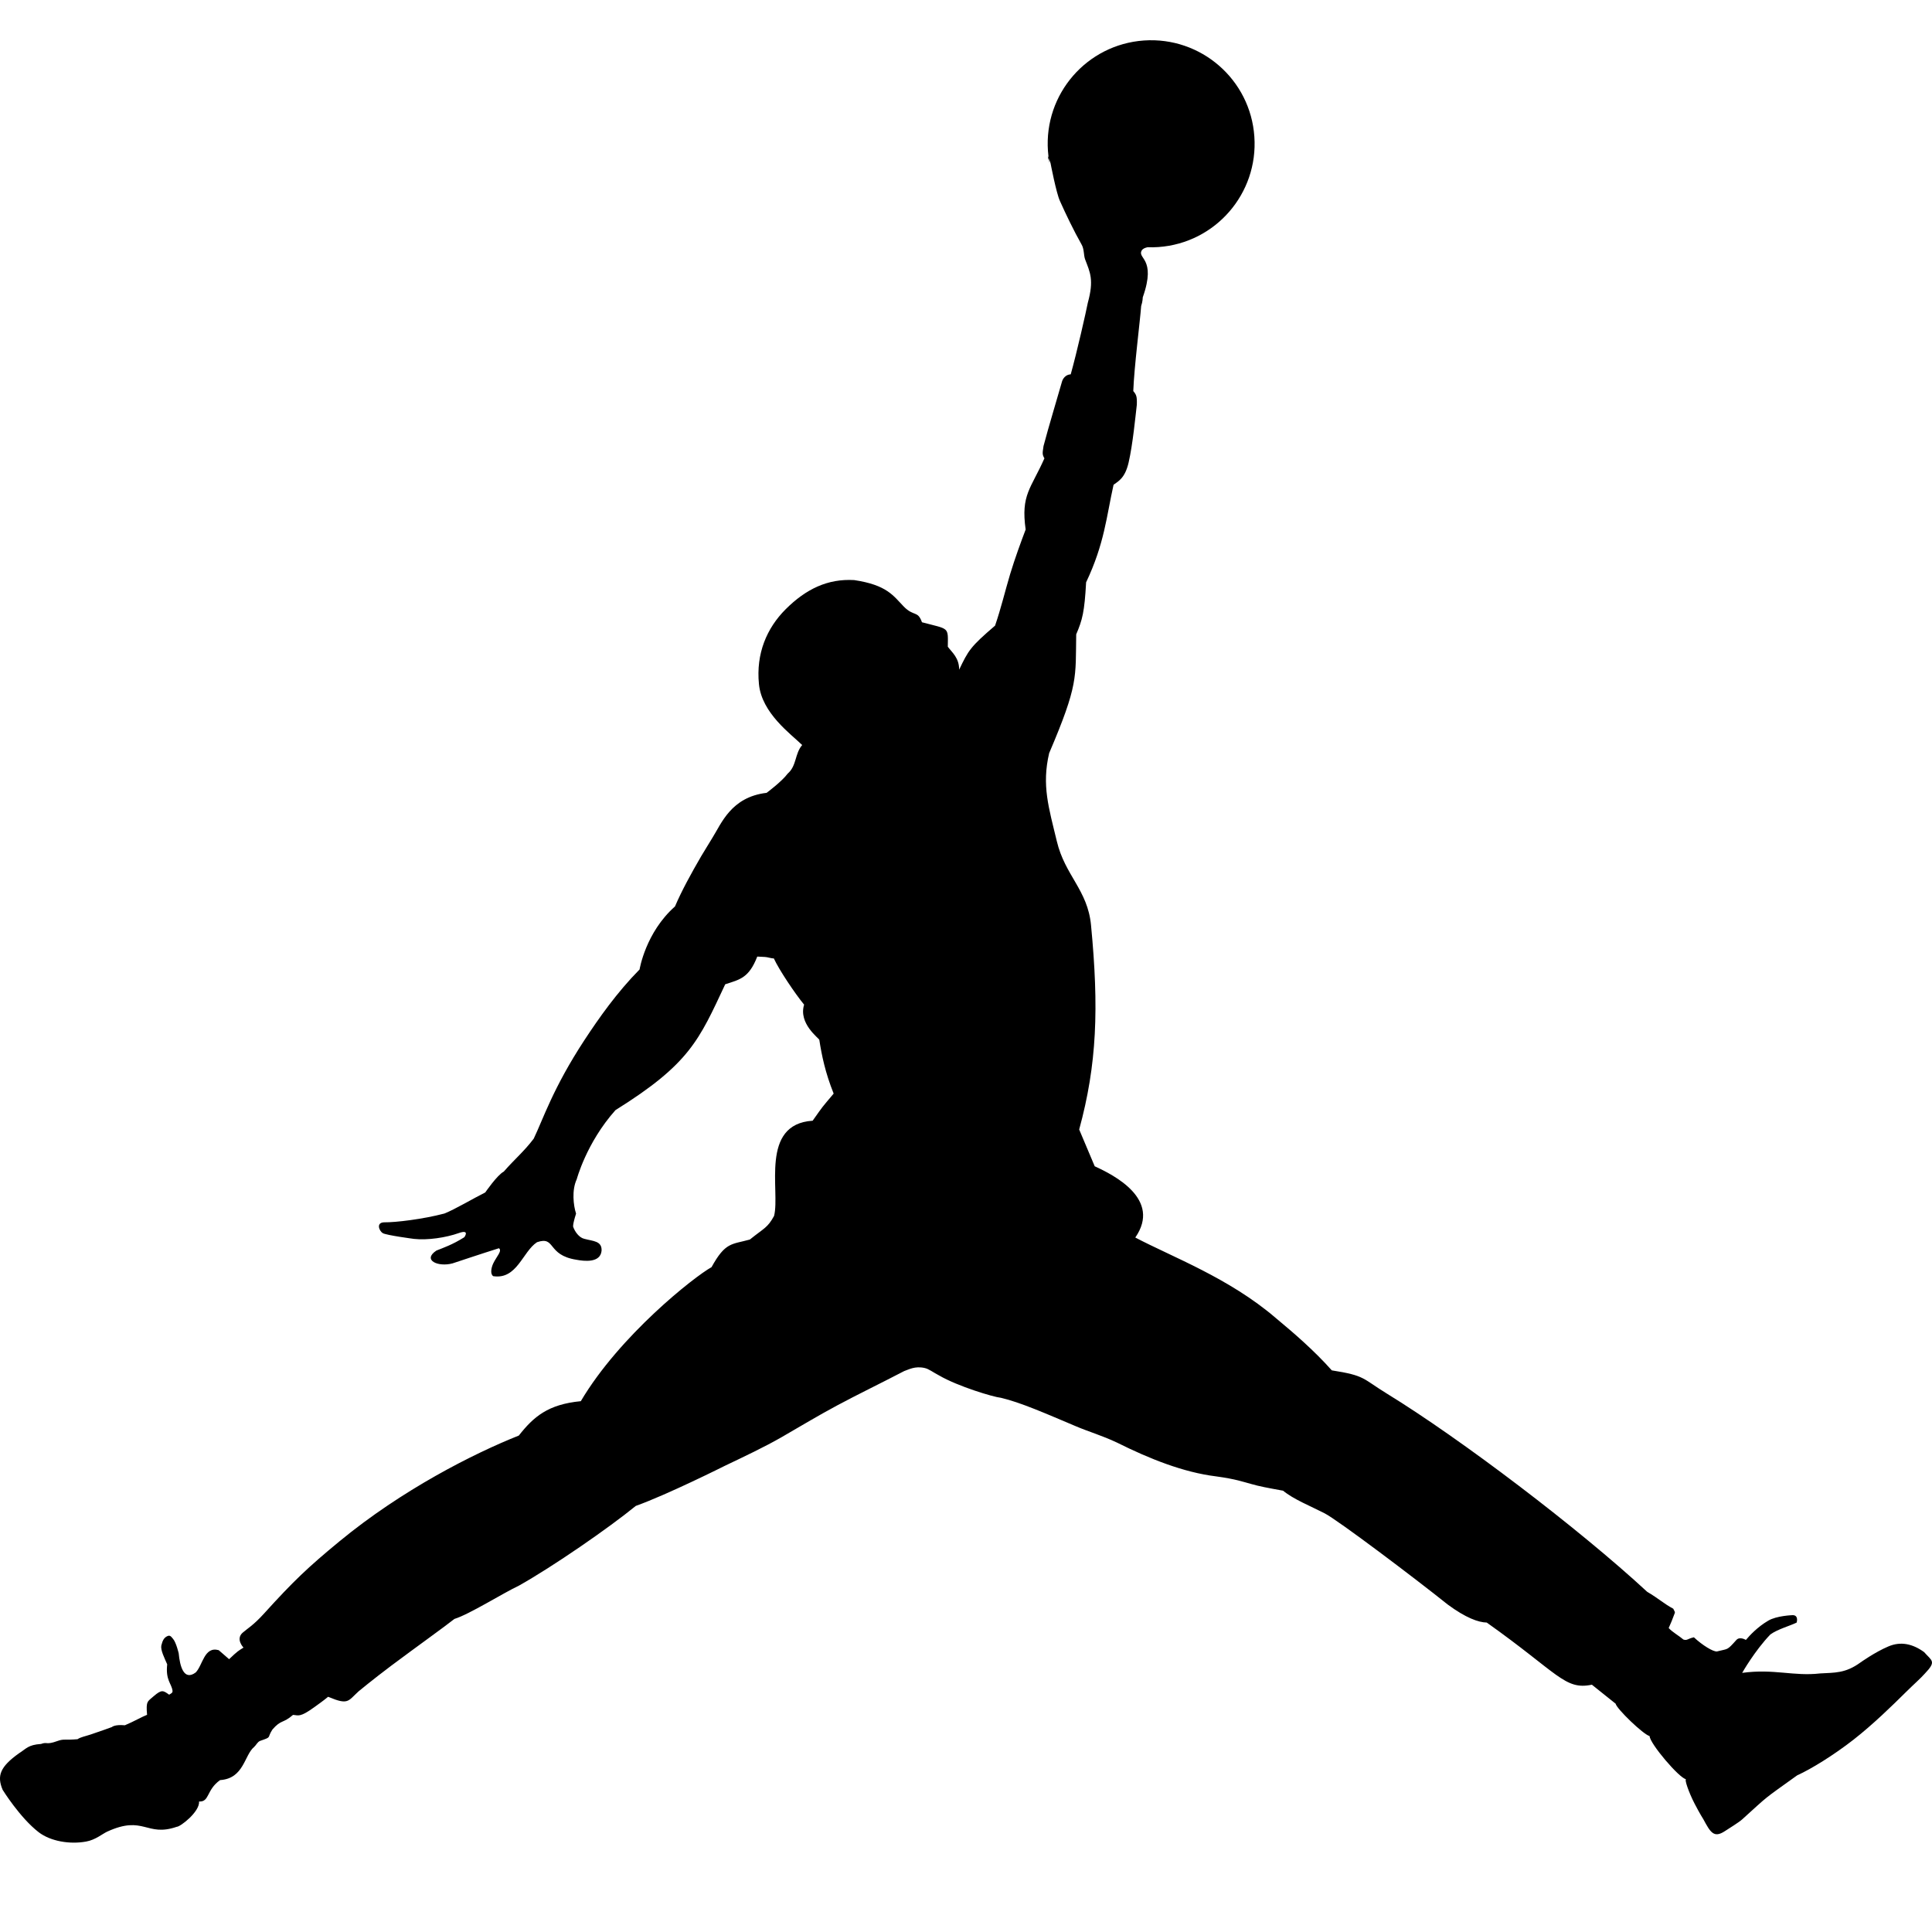 <svg width="24" height="24" viewBox="0 0 24 24" fill="none" xmlns="http://www.w3.org/2000/svg">
<path d="M13.037 2.026C13.028 1.977 13.021 1.927 13.018 1.876C12.968 1.167 13.501 0.553 14.21 0.503C14.919 0.454 15.533 0.988 15.582 1.696C15.632 2.404 15.099 3.019 14.39 3.069C14.345 3.072 14.301 3.073 14.257 3.071C14.228 3.078 14.211 3.082 14.187 3.104C14.114 3.217 14.372 3.196 14.196 3.693C14.196 3.693 14.195 3.747 14.176 3.801C14.162 3.992 14.089 4.557 14.078 4.858C14.115 4.902 14.126 4.923 14.122 5.028C14.105 5.171 14.072 5.521 14.02 5.746C13.975 5.938 13.897 5.975 13.833 6.022C13.744 6.42 13.721 6.751 13.492 7.234C13.472 7.601 13.446 7.701 13.369 7.88C13.36 8.42 13.398 8.501 13.033 9.356C12.939 9.756 13.028 10.033 13.128 10.449C13.229 10.876 13.511 11.054 13.553 11.492C13.652 12.522 13.627 13.223 13.406 14.031L13.599 14.488C13.838 14.597 14.432 14.898 14.103 15.373C14.567 15.617 15.268 15.876 15.846 16.371C16.078 16.564 16.324 16.776 16.544 17.023C16.964 17.089 16.919 17.122 17.23 17.313C18.145 17.874 19.611 18.987 20.462 19.774C20.608 19.86 20.668 19.921 20.786 19.984C20.804 20.019 20.809 20.027 20.805 20.037C20.765 20.14 20.766 20.143 20.729 20.224C20.775 20.275 20.86 20.322 20.912 20.367C20.96 20.382 20.96 20.358 21.042 20.339C21.149 20.439 21.281 20.519 21.328 20.515C21.474 20.477 21.448 20.508 21.571 20.371C21.614 20.326 21.688 20.372 21.688 20.372C21.734 20.317 21.833 20.21 21.965 20.133C22.069 20.07 22.27 20.064 22.27 20.064C22.337 20.065 22.325 20.133 22.319 20.156C22.242 20.195 22.082 20.238 21.992 20.304C21.796 20.508 21.642 20.781 21.642 20.781C22.037 20.727 22.28 20.826 22.61 20.788C22.79 20.777 22.923 20.789 23.111 20.652C23.111 20.652 23.292 20.523 23.455 20.454C23.613 20.385 23.763 20.422 23.902 20.523C23.999 20.634 24.059 20.635 23.91 20.791C23.856 20.852 23.778 20.919 23.679 21.017C23.504 21.19 23.269 21.42 23.026 21.61C22.78 21.802 22.5 21.975 22.325 22.054C21.885 22.37 21.989 22.287 21.642 22.601C21.599 22.64 21.483 22.71 21.427 22.747C21.29 22.837 21.248 22.763 21.159 22.598C21.159 22.598 21.119 22.537 21.051 22.406C20.977 22.263 20.922 22.1 20.945 22.102C20.863 22.092 20.494 21.659 20.492 21.566C20.415 21.548 20.081 21.226 20.07 21.164L19.775 20.928C19.438 20.998 19.36 20.788 18.469 20.156C18.367 20.154 18.21 20.099 17.984 19.932C17.582 19.61 16.617 18.881 16.453 18.798C16.277 18.708 16.067 18.624 15.939 18.518C15.746 18.483 15.64 18.463 15.544 18.435C15.445 18.409 15.356 18.374 15.106 18.34C14.7 18.29 14.278 18.121 13.877 17.921C13.687 17.831 13.522 17.785 13.359 17.715C12.992 17.56 12.678 17.421 12.434 17.364C12.341 17.355 11.899 17.222 11.667 17.087C11.587 17.045 11.54 17.006 11.487 16.994C11.365 16.966 11.287 17.014 11.232 17.032C10.935 17.187 10.656 17.321 10.399 17.459C10.16 17.587 9.94 17.72 9.706 17.855C9.495 17.976 9.251 18.091 9.002 18.21C9.002 18.21 8.288 18.568 7.898 18.707C7.56 18.983 6.869 19.46 6.447 19.697C6.238 19.796 5.832 20.053 5.645 20.111C5.538 20.197 5.158 20.469 4.86 20.692C4.63 20.865 4.455 21.01 4.455 21.01C4.322 21.13 4.331 21.186 4.076 21.078C4.006 21.136 3.951 21.173 3.906 21.206C3.723 21.339 3.707 21.307 3.64 21.303C3.512 21.414 3.495 21.357 3.384 21.485C3.311 21.598 3.385 21.572 3.231 21.626C3.198 21.639 3.183 21.678 3.158 21.7C3.033 21.803 3.032 22.093 2.734 22.113C2.561 22.236 2.605 22.386 2.473 22.379C2.482 22.507 2.239 22.694 2.196 22.693C1.816 22.824 1.789 22.544 1.332 22.753C1.273 22.78 1.187 22.855 1.072 22.876C0.871 22.914 0.628 22.874 0.48 22.76C0.247 22.58 0.033 22.234 0.033 22.234C-0.041 22.059 0.002 21.948 0.233 21.782C0.33 21.721 0.348 21.675 0.51 21.664C0.59 21.634 0.569 21.68 0.712 21.628C0.795 21.598 0.795 21.619 0.963 21.605C1.001 21.579 1.055 21.57 1.128 21.546C1.26 21.502 1.39 21.454 1.39 21.454C1.39 21.454 1.423 21.42 1.551 21.432C1.659 21.387 1.77 21.323 1.827 21.302C1.812 21.131 1.831 21.139 1.91 21.07C2.009 20.985 2.027 20.999 2.101 21.052C2.131 21.034 2.146 21.028 2.143 21.002C2.131 20.913 2.055 20.871 2.077 20.675C2.043 20.596 1.993 20.499 2.004 20.441C2.02 20.378 2.036 20.347 2.074 20.327C2.115 20.305 2.128 20.335 2.15 20.359C2.189 20.404 2.22 20.539 2.22 20.539C2.234 20.691 2.281 20.887 2.431 20.776C2.519 20.687 2.536 20.448 2.717 20.499L2.846 20.611C2.954 20.508 2.96 20.508 3.025 20.467C3.025 20.467 2.924 20.364 3.013 20.283C3.075 20.229 3.149 20.189 3.28 20.044C3.641 19.645 3.827 19.468 4.217 19.147C4.995 18.506 5.882 18.057 6.445 17.833C6.628 17.6 6.807 17.445 7.215 17.406C7.699 16.588 8.627 15.858 8.839 15.741C9.012 15.427 9.088 15.461 9.315 15.398C9.495 15.253 9.535 15.253 9.616 15.104C9.694 14.793 9.436 13.964 10.095 13.922C10.235 13.724 10.2 13.771 10.356 13.585C10.251 13.324 10.207 13.106 10.178 12.918C10.173 12.896 9.916 12.716 9.989 12.48C9.881 12.35 9.677 12.047 9.613 11.906C9.584 11.906 9.56 11.896 9.528 11.891C9.494 11.885 9.453 11.887 9.407 11.883C9.304 12.148 9.192 12.168 9.009 12.227C8.683 12.922 8.568 13.215 7.646 13.79C7.28 14.2 7.163 14.657 7.164 14.65C7.101 14.785 7.123 14.975 7.156 15.076C7.108 15.227 7.121 15.242 7.121 15.242C7.141 15.299 7.193 15.374 7.258 15.389C7.368 15.419 7.479 15.414 7.473 15.537C7.458 15.692 7.256 15.667 7.16 15.649C6.79 15.591 6.907 15.351 6.671 15.431C6.491 15.549 6.423 15.898 6.127 15.853C6.088 15.827 6.101 15.751 6.127 15.695C6.168 15.609 6.242 15.538 6.198 15.506C6.006 15.566 5.622 15.694 5.622 15.694C5.441 15.743 5.243 15.653 5.421 15.535C5.503 15.502 5.622 15.462 5.768 15.369C5.768 15.369 5.843 15.267 5.698 15.318C5.541 15.374 5.309 15.409 5.143 15.39C5.143 15.39 4.798 15.345 4.754 15.318C4.709 15.29 4.668 15.184 4.776 15.184C4.913 15.186 5.255 15.145 5.52 15.075C5.648 15.025 5.891 14.881 6.028 14.813C6.028 14.813 6.176 14.597 6.258 14.554C6.394 14.398 6.509 14.305 6.63 14.145C6.747 13.902 6.869 13.518 7.259 12.922C7.439 12.648 7.663 12.329 7.945 12.043C7.945 12.043 8.018 11.585 8.385 11.26C8.466 11.069 8.589 10.845 8.71 10.637C8.757 10.557 8.802 10.488 8.847 10.412C8.96 10.234 9.08 9.901 9.523 9.849C9.523 9.849 9.712 9.709 9.785 9.61C9.898 9.513 9.872 9.362 9.965 9.255C9.824 9.118 9.463 8.859 9.428 8.499C9.39 8.117 9.526 7.803 9.758 7.57C10.013 7.315 10.284 7.187 10.611 7.206C11.02 7.267 11.098 7.402 11.228 7.536C11.354 7.663 11.4 7.581 11.453 7.73C11.796 7.821 11.777 7.782 11.774 8.034C11.827 8.105 11.915 8.172 11.915 8.319C12.03 8.079 12.053 8.036 12.361 7.772C12.435 7.557 12.484 7.347 12.548 7.133C12.608 6.935 12.683 6.731 12.741 6.578C12.68 6.145 12.806 6.073 12.974 5.694C12.944 5.642 12.951 5.627 12.963 5.541C13.029 5.29 13.131 4.958 13.192 4.742C13.192 4.742 13.212 4.656 13.301 4.65C13.378 4.376 13.493 3.866 13.513 3.762C13.592 3.476 13.541 3.384 13.48 3.223C13.46 3.17 13.47 3.095 13.435 3.036C13.34 2.869 13.236 2.652 13.167 2.497C13.121 2.398 13.05 2.026 13.05 2.026C12.983 1.836 13.037 2.026 13.037 2.026Z" fill="black"/>
</svg>
